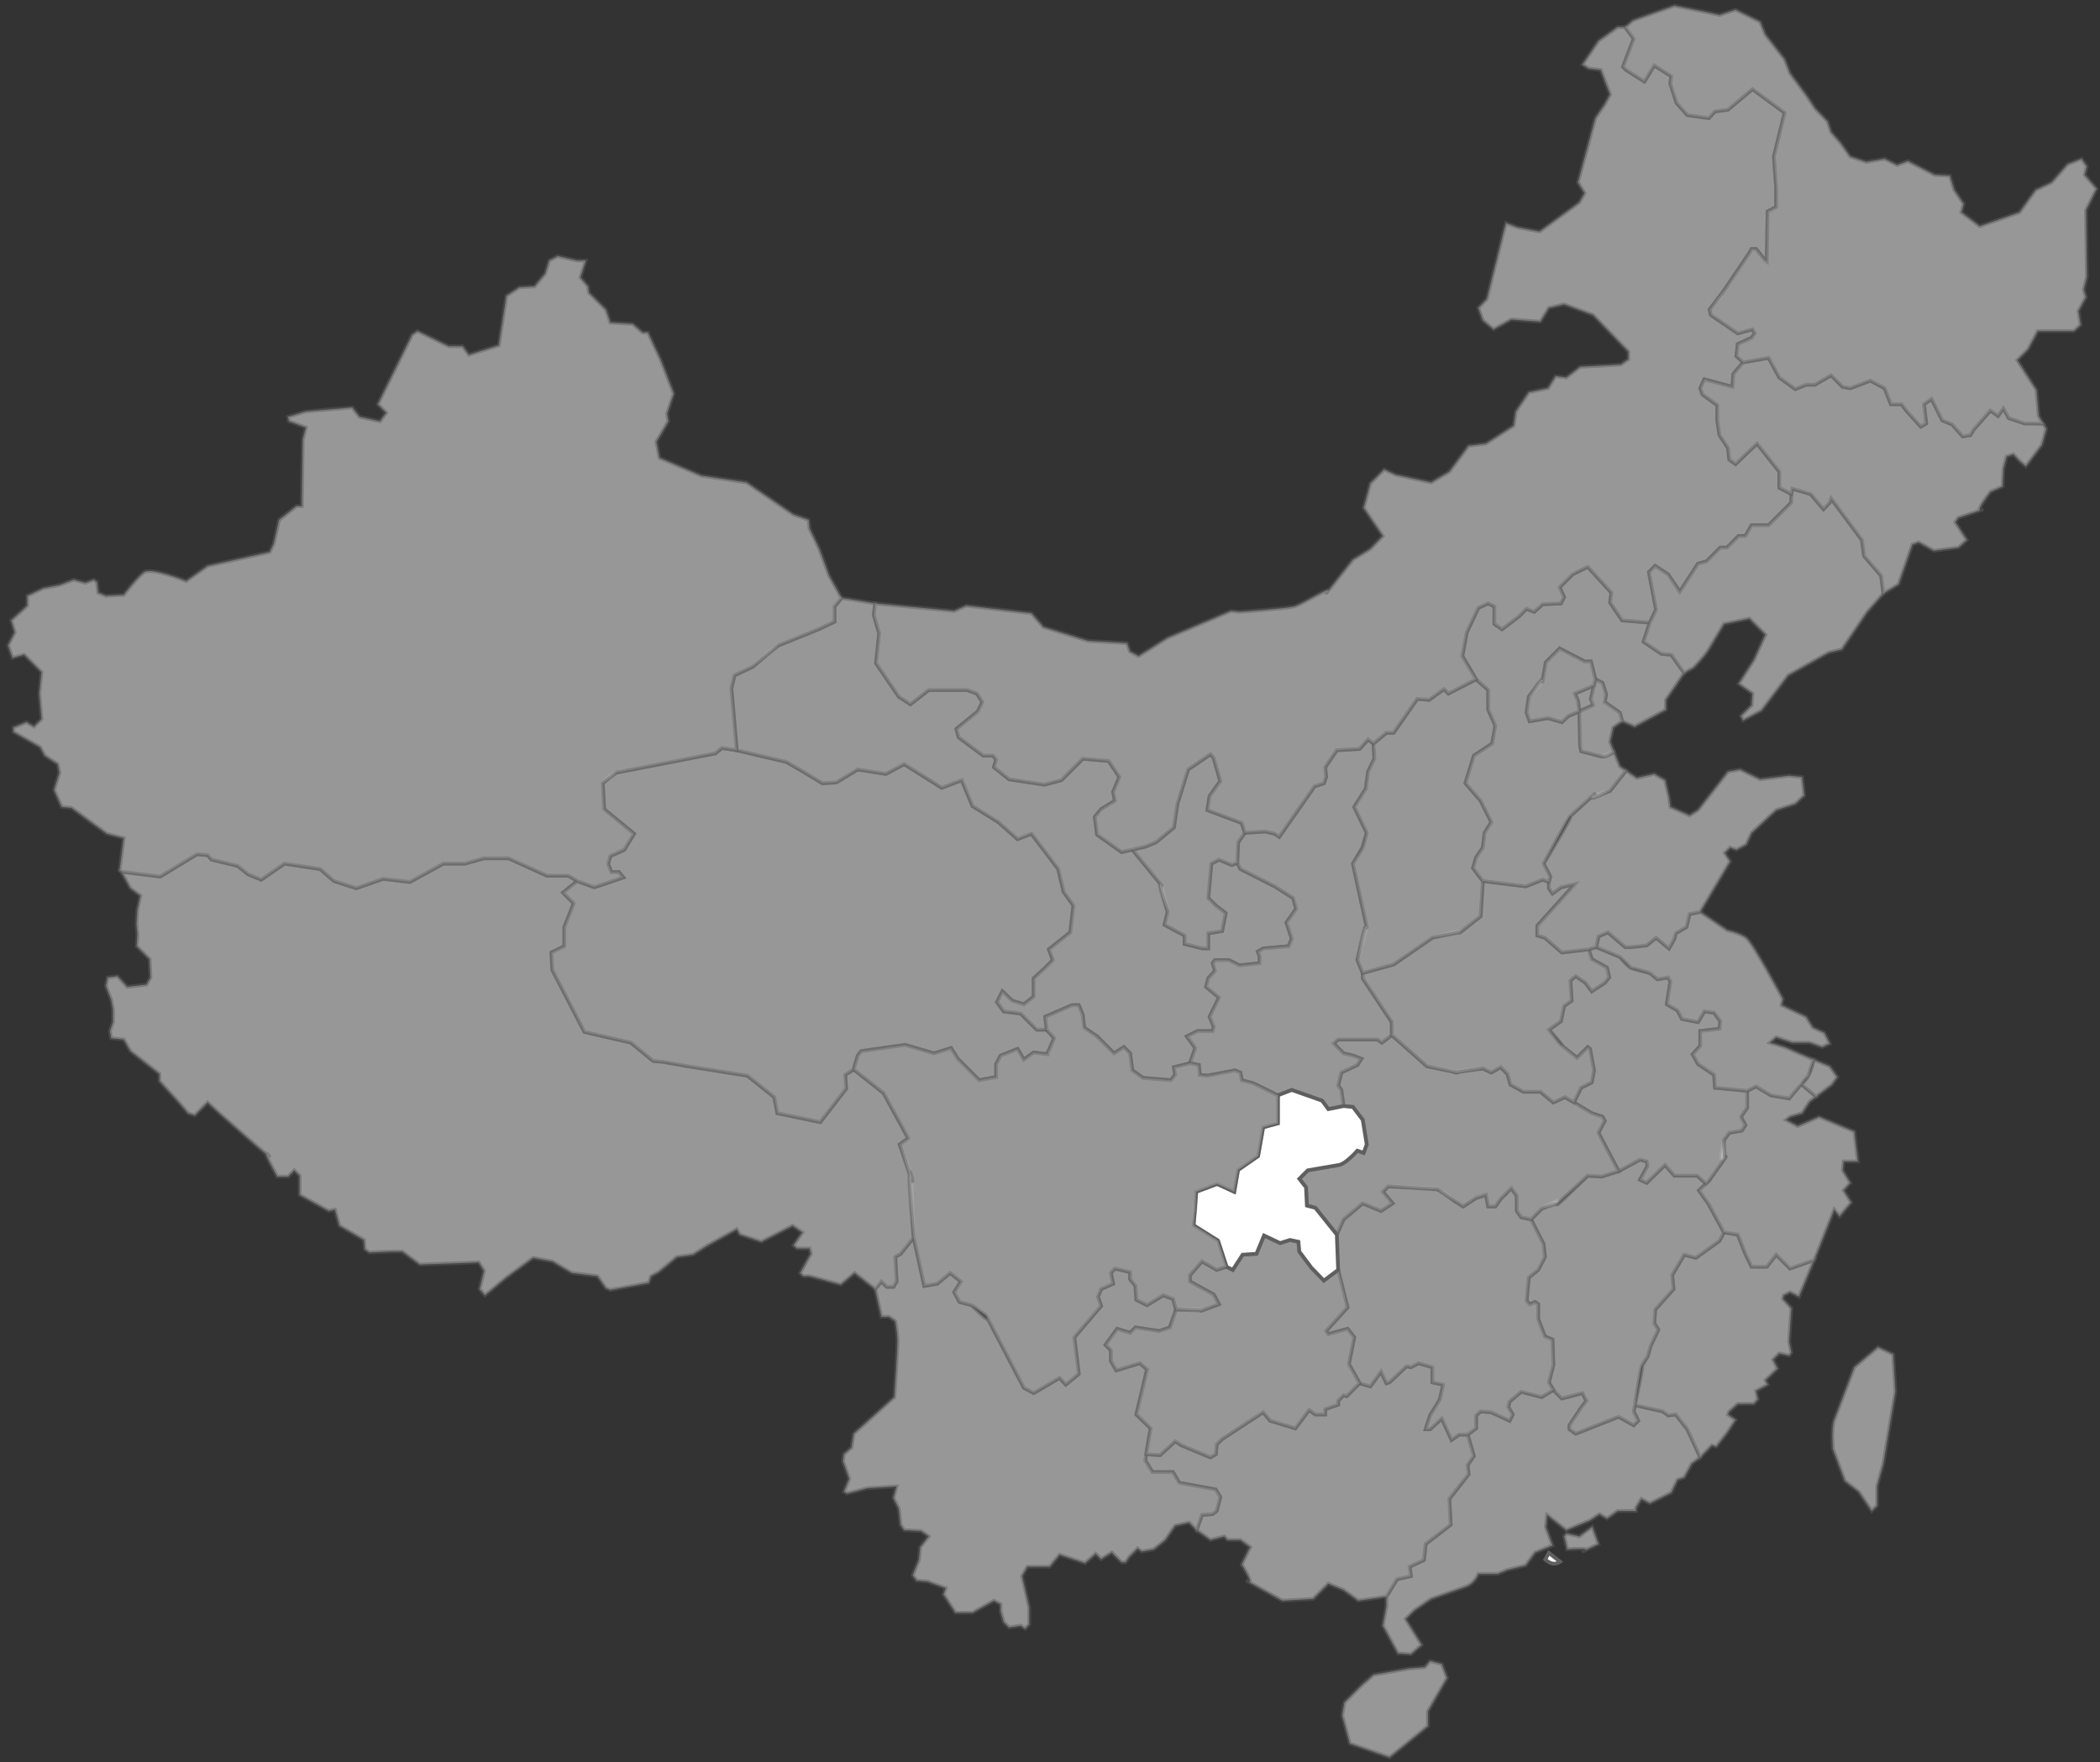 <?xml version="1.0" encoding="utf-8"?>
<!-- Generator: Adobe Illustrator 14.0.0, SVG Export Plug-In . SVG Version: 6.00 Build 43363)  -->
<!DOCTYPE svg PUBLIC "-//W3C//DTD SVG 1.1//EN" "http://www.w3.org/Graphics/SVG/1.1/DTD/svg11.dtd">
<svg version="1.1" id="图层_1" xmlns="http://www.w3.org/2000/svg" xmlns:xlink="http://www.w3.org/1999/xlink" x="0px" y="0px"
	 width="560px" height="470px" viewBox="0 0 560 470" enable-background="new 0 0 560 470" xml:space="preserve">
<rect x="0" y="0" width="560" height="470" fill="#333333" stroke="none"/>
<path opacity="0.49" fill="#FFFFFF" stroke="#5F5F5F" enable-background="new    " d="M417.745,409.005l3.394,0.773l3.453-2.558
	l1.666,4.582c0,0-5.521,2.673-3.691,1.785c1.828-0.884-4.641-0.355-4.641-0.355l-0.834-3.454L417.745,409.005z"/>
<path opacity="0.49" fill="#FFFFFF" stroke="#5F5F5F" enable-background="new    " d="M505.438,371.203l-3.217,19.169l-1.664,6.07
	v5.123l-1.43,1.427l-3.451-5.119l-3.693-2.858l-3.215-8.571c0,0-0.451-5.62,0.357-7.74c0.809-2.118,5.356-14.05,5.356-14.05
	l6.313-5.357l4.051,1.904L505.438,371.203z"/>
<path opacity="0.49" fill="#FFFFFF" stroke="#5F5F5F" enable-background="new    " d="M391.37,382.632l2.265-1.666v-3.45
	l1.188-1.072l2.859,0.235l4.879,2.264l0.834-1.667l-1.188-2.025l0.354-1.427l3.098-2.619l5.478,1.427l3.096-1.905l2.264,2.265
	l5.478-1.429l1.07,2.021l-1.666,2.264l-2.859,4.288v1.069l1.67,1.192l11.43-4.525l4.048,2.264l1.19-1.191l-1.19-2.499l0.28-1.663
	l7.459,1.663l1.431,1.072l2.022-0.24l3.094,3.929l3.451,7.502l-2.26,1.667l-2.023,3.689l-1.786,0.596l-1.664,3.455l-5.716,2.854
	l-2.266-1.188l-1.426,2.382v0.833h-1.787h-3.098l-2.857,2.023l-2.021-1.188l-2.5,1.663l-6.314,2.619l-5.121-4.05l-0.354,3.217
	l1.788,4.882l-4.646,1.904l-2.498,3.452l-4.887,1.191l-2.617,1.073h-5.119c0,0-0.869,2.545-3.453,3.452
	c-2.584,0.904-9.168,3.213-9.168,3.213l-4.522,3.098l-2.265,2.263l4.287,6.903l-2.856,2.501l-3.451-0.238l-4.053-7.381l0.954-5.238
	v-2.501l2.854-4.646l3.695-0.831l-0.355-2.501l3.809-1.785l0.476-4.288l6.668-5.119l-0.355-6.905l5.119-6.547l-0.24-2.5l1.666-2.381
	L391.37,382.632z"/>
<path opacity="0.49" fill="#FFFFFF" stroke="#5F5F5F" enable-background="new    " d="M305.646,387.87l3.688,0.241l4.051-3.694
	l1.668,1.072l7.737,3.216l1.429-0.835l0.235-2.619l1.433-1.429l10.955-7.145l1.903,2.266l6.668,2.021l3.691-4.883l1.666,1.192h2.619
	v-1.431l3.453-1.192v-1.069l1.43-1.428l0.832,0.236l3.453-3.451l2.856,0.832l2.857-3.931l1.432,3.099l0.832-0.238l4.525-4.288
	l1.188,0.24l2.021-1.073l3.693,1.073v4.048l2.856,0.595l-0.832,3.929l-2.623,4.29l-1.188,3.688h1.188l3.101-2.854l2.616,5.713
	l2.025-1.43h2.26l1.666,5.717l-1.666,2.383l0.24,2.5l-5.119,6.547l0.355,6.905l-6.668,5.12l-0.476,4.285l-3.809,1.787l0.354,2.5
	l-3.694,0.831l-2.853,4.646l-7.502,1.071l-3.93-2.856l-4.049-1.669l-4.049,4.05l-4.158,0.241l-4.058,0.234
	c0,0-10.996-6.139-9.168-5.119c1.828,1.021-1.666-4.526-1.666-4.526l2.261-4.646l-2.617-1.902h-3.455l-0.832-0.952l-3.691,0.952
	l-3.692-2.62l1.432-4.048l2.855-0.235l1.069-0.834l0.957-3.69l-1.192-2.024l-9.765-1.785l-1.668-2.856h-2.854h-2.619l-1.906-3.099
	L305.646,387.87z"/>
<path opacity="0.49" fill="#FFFFFF" stroke="#5F5F5F" enable-background="new    " d="M385.895,447.523l-5.119,8.93v3.929
	l-10.238,8.336l-10.598-3.689l-2.025-7.501l0.597-3.454c0,0,8.074-8.075,5.715-5.716c-2.357,2.358,2.025-1.665,2.025-1.665
	l9.403-1.668l4.289-0.358l1.426-1.666l3.103,0.832L385.895,447.523z"/>
<path opacity="0.49" fill="#FFFFFF" stroke="#5F5F5F" enable-background="new    " d="M313.622,349.296l-0.836-2.858l-2.618-0.954
	l-4.283,2.622l-2.859-1.432l-0.238-3.688l-1.43-1.79v-1.903l-4.049-0.952l-1.07,1.188l0.599,2.859l-3.217,1.43l-0.834,2.021
	l0.834,2.5l-7.146,8.336l1.191,9.766l-3.453,2.854l-1.666-1.784l-6.907,4.048l-2.618-1.431c0,0-11.535-22.106-10.002-19.172
	c1.533,2.938-3.931-2.854-3.931-2.854l-3.213-0.834l-1.432-2.619l1.787-2.859l-2.857-2.263l-3.455,2.859l-3.451,0.598l-2.263-10.363
	l-0.596-2.499l-3.454,4.286l-1.427,0.831l0.356,6.551l-0.834,1.431h-1.784l-1.43-1.431l-1.667,2.026l1.667,7.381h2.024l1.667,1.19
	c0,0,0.468,2.396,0.594,4.521c0.125,2.125-0.833,15.719-0.833,15.719l-10.837,9.766l-0.594,3.689l-2.024,1.787l-0.238,1.903
	l1.669,4.643l-1.431,3.454l0.834,0.478l5.478-1.433l7.738-0.476l-0.834,3.098l1.431,2.857l0.475,4.287l0.955,1.426l4.524,0.243
	l2.024,1.425l-2.264,2.856l-0.356,3.453l-1.667,4.05l1.068,1.43l2.86,0.238l4.881,1.784l-0.593,1.667l3.212,4.881h4.524l5.716-3.213
	l1.786,0.952v1.906l0.832,2.856l1.432,1.429l3.092-0.477l1.192,0.834l1.072-1.192v-4.525l-1.906-8.333l1.431-2.5h4.762h1.192
	l2.62-3.213l6.783,2.261l2.858-2.503l1.431,1.432l2.858-1.786l2.615,2.618h1.073l0.953-1.428l2.261-2.263l1.073,0.833l3.213-0.595
	l3.099-2.502l2.619-3.811l3.688-0.831l2.023,2.021l1.43-4.048l2.857-0.235l1.069-0.834l0.957-3.691l-1.192-2.023l-9.765-1.785
	l-1.668-2.857h-2.854h-2.619l-1.906-3.097l0.24-1.665l1.188-6.907l-3.809-3.689l2.859-12.027l-1.908-1.667l-6.309,1.906
	l-1.431-2.501v-2.856l-1.428-1.43l3.094-4.286l3.453,1.07l1.43-1.429l6.313,0.951l2.856-0.951L313.622,349.296z"/>
<path opacity="0.49" fill="#FFFFFF" stroke="#5F5F5F" enable-background="new    " d="M435.945,374.779
	c0,0,2.881-12.508,1.742-10.365c-1.137,2.144,1.672-2.62,1.672-2.62l0.83-2.854l2.023-4.286l-1.072-1.668l0.24-3.691l4.881-5.475
	l-0.357-3.691l3.215-5.478l3.095,0.834l6.311-4.524l1.193-2.26l3.69,0.593l2.025,5.118l1.666,3.454h4.047l2.498-3.215l3.693,3.69
	l6.454-2.276l-4.069,9.776l-2.385-1.192l-1.666,0.835l-0.238,0.954l2.262,2.501l-0.598,8.929l0.598,2.859l-0.598,0.834l-2.617-0.599
	l-1.668,1.667l1.191,2.384l-3.214,3.095l0.595,1.189l-3.097,1.665l0.478,2.264l-1.072,1.191h-4.285l-2.264,2.025l-0.357,0.832
	l2.023,1.428l-2.26,3.452l-2.859,3.691l-1.189-0.356l-3.1,3.216l-3.447-7.502l-3.098-3.929l-2.023,0.24l-1.43-1.072L435.945,374.779
	z"/>
<path opacity="0.49" fill="#FFFFFF" stroke="#5F5F5F" enable-background="new    " d="M408.279,325.242l3.336,6.549l0.355,3.452
	l-1.785,3.454l-2.502,2.024l-0.594,6.188l0.832,0.955l1.43-0.596l0.834,0.596v3.927l1.785,4.647l2.026,0.831l0.234,6.789
	l-1.193,4.642l1.193,2.021l2.266,2.265l5.474-1.429l1.071,2.022l-1.665,2.263l-2.859,4.287v1.07l1.67,1.192l11.43-4.525l4.047,2.263
	l1.191-1.19l-1.191-2.499l0.281-1.663l1.742-10.365l1.67-2.62l0.832-2.854l2.025-4.286l-1.072-1.668l0.238-3.691l4.881-5.475
	l-0.355-3.691l3.213-5.478l3.095,0.834l6.311-4.524l1.193-2.263l-4.049-7.501l-2.619-3.69l1.901-1.818l-2.381-2.111H446.5
	l-2.5-2.855l-4.884,4.762l-1.784-0.835l2.024-3.69l-0.24-1.188l-1.784-0.479l-5.716,3.099l-4.524,1.429l-3.689-0.238
	c0,0-9.709,9.669-7.979,7.381c1.731-2.287-4.287,1.433-4.287,1.433L408.279,325.242z"/>
<path opacity="0.49" fill="#FFFFFF" stroke="#5F5F5F" enable-background="new    " d="M408.279,325.242l-2.619-0.594l-1.188-1.667
	v-4.05l-1.43-2.026l-2.857,2.86l-1.43,2.023h-1.904l-0.594-3.096l-2.621,0.833l-3.451,2.263l-2.264-1.428
	c0,0-2.666-2.521-4.525-3.097c-1.857-0.576-13.217-0.832-13.217-0.832l-1.43,1.429l2.62,3.093l-3.096,2.026l-4.883-2.026
	l-5.117,4.287l-1.787,4.05c0,0-0.19,6.479,0.357,9.405c0.551,2.926,2.5,10.002,2.5,10.002l-5.717,6.31l0.596,0.833l5.121-1.428
	l1.785,2.263l-1.429,7.144l2.857,5.121l2.856,0.832l2.857-3.931l1.43,3.099l0.834-0.238l4.523-4.288l1.191,0.24l2.021-1.073
	l3.693,1.073v4.048l2.856,0.595l-0.832,3.929l-2.623,4.29l-1.188,3.688h1.188l3.103-2.854l2.617,5.713l2.021-1.43h2.264l2.263-1.666
	v-3.45l1.188-1.072l2.859,0.235l4.879,2.264l0.834-1.667l-1.188-2.023l0.354-1.429l3.098-2.619l5.478,1.428l3.096-1.906
	l-1.193-2.021l1.193-4.642l-0.234-6.789l-2.026-0.831l-1.785-4.647v-3.927l-0.834-0.596l-1.43,0.596l-0.832-0.955l0.594-6.188
	l2.502-2.024l1.785-3.454l-0.355-3.452L408.279,325.242z"/>
<path opacity="0.49" fill="#FFFFFF" stroke="#5F5F5F" enable-background="new    " d="M313.622,349.296l-1.666,4.761l-2.856,0.951
	l-6.313-0.951l-1.43,1.429l-3.453-1.07l-3.094,4.286l1.428,1.43v2.856l1.431,2.501l6.309-1.906l1.908,1.667l-2.859,12.027
	l3.81,3.689l-1.188,6.907l3.688,0.238l4.051-3.695l1.668,1.073l7.737,3.216l1.429-0.832l0.235-2.622l1.433-1.429l10.955-7.144
	l1.903,2.265l6.668,2.021l3.689-4.883l1.668,1.192h2.619v-1.432l3.453-1.189v-1.071l1.43-1.428l0.832,0.237l3.453-3.452
	l-2.857-5.123l1.429-7.142l-1.785-2.263l-5.121,1.428l-0.596-0.834l5.717-6.309l-2.5-10.001l-3.81,2.855l-3.334-3.45l-3.215-4.29
	l-0.24-2.619l-2.26-0.477l-2.621,0.834l-4.287-2.024l-2.022,4.883l-3.691,0.239l-2.619,4.049l-1.666-0.834l-2.623,0.834
	l-3.928-2.266l-3.213,3.69v1.668l6.312,3.453l1.426,2.621c0,0-6.094,2.245-4.523,1.667
	C322.1,348.955,313.622,349.296,313.622,349.296z"/>
<path opacity="0.49" fill="#FFFFFF" stroke="#5F5F5F" enable-background="new    " d="M483.793,336.063l-6.455,2.276l-3.693-3.69
	l-2.498,3.215h-4.049l-1.666-3.454l-2.023-5.118l-3.692-0.596l-4.047-7.501l-2.619-3.69l1.903-1.818l0.716-0.685
	c0,0,6.241-8.84,4.286-6.07c-1.954,2.769-0.239-4.882-0.239-4.882l1.43-1.906l3.336-0.594l0.951-1.43l-1.189-2.263l1.666-2.382
	v-4.524l2.384-1.189l3.928,2.382l4.879,0.835l3.225-3.824l3.998,3.332l-1.744,1.324l-2.021,3.096l-3.217,0.952l-1.074,0.833
	l3.098,1.666l5.715-2.499l9.406,3.929l0.953,7.979h-3.809l-0.24,2.382l2.024,3.332l-1.784,2.024l2.022,3.214l-3.096,3.69
	l-1.43-1.787l-4.644,11.788L483.793,336.063z"/>
<path opacity="0.49" fill="#FFFFFF" stroke="#5F5F5F" enable-background="new    " d="M423.637,253.208l2.024-0.597l6.312,2.621
	c0,0,1.768,2.299,2.861,2.856c1.092,0.557,5.118,1.43,5.118,1.43l2.021,1.667l2.858-0.479l0.599,1.072l-0.957,6.074l2.858,1.666
	l1.189,2.263l4.287,0.831l1.666-2.854l2.621,0.356l1.666,2.265l-0.24,2.021l-5.121,0.596v2.264v1.665l-2.021,2.265l1.43,2.618
	l4.287,2.856l0.237,3.454l8.572,0.832v4.525l-1.666,2.381l1.191,2.263l-0.951,1.43l-3.338,0.594l-1.428,1.906l0.235,4.882
	l-4.285,6.072l-0.715,0.683l-2.381-2.111H446.5l-2.498-2.855l-4.884,4.761l-1.786-0.834l2.026-3.69l-0.24-1.188l-1.786-0.479
	l-5.718,3.099l-5.356-10.241l1.666-3.214l-0.595-1.071l-2.858-0.952l-4.76-2.858l1.903-3.928l2.855-1.43l0.598-3.214l-1.07-5.716
	l-0.596-0.479l-2.856,2.86c0,0-5.978-4.647-4.287-3.453c1.69,1.192-3.217-4.049-3.217-4.049l3.217-2.261l0.834-4.05l2.021-1.431
	l-0.354-5.359l1.43-1.188l2.619,1.787l1.664,2.26l3.453-2.26l1.192-1.434l-0.598-2.617l-4.049-2.263L423.637,253.208z"/>
<path opacity="0.49" fill="#FFFFFF" stroke="#5F5F5F" enable-background="new    " d="M484.32,292.485l-3.998-3.332
	c0,0,0.867-0.375,1.898-2.251c1.031-1.875,1.426-4.286,1.426-4.286l4.287,1.788l2.027,2.854l-1.433,2.024L484.32,292.485z"/>
<path opacity="0.49" fill="#FFFFFF" stroke="#5F5F5F" enable-background="new    " d="M483.646,282.616l-1.426,4.286l-1.898,2.251
	l-3.225,3.824l-4.879-0.835l-3.929-2.383l-2.383,1.19l-8.571-0.832l-0.238-3.454l-4.287-2.856l-1.428-2.618l2.02-2.264v-1.665
	v-2.267l5.121-0.594l0.24-2.023l-1.666-2.263l-2.621-0.355l-1.666,2.854l-4.287-0.831l-1.188-2.263l-2.857-1.666l0.955-6.074
	l-0.598-1.072l-2.859,0.479l-2.021-1.667l-5.118-1.429l-2.861-2.857l-6.307-2.621l0.592-2.856l2.5-1.069l4.645,3.927h1.433
	l4.284-0.476l2.5-2.022l3.453,2.856l1.427-2.62l0.358-1.43l2.857-1.667l0.834-3.45l2.854-0.597l7.148,4.881
	c0,0,3.365,0.754,5.117,2.025c1.754,1.271,9.766,16.313,9.766,16.313l-0.357,1.666l6.548,3.095l1.784,2.859l3.099,1.429l1.428,2.855
	l-2.023,0.951l-3.334-1.188h-4.645l-4.287-1.432l-1.666,1.432l3.932,1.188l3.813,1.669L483.646,282.616z"/>
<path opacity="0.49" fill="#FFFFFF" stroke="#5F5F5F" enable-background="new    " d="M356.486,329.29l1.787-4.048l5.119-4.287
	l4.881,2.026l3.096-2.026l-2.621-3.093l1.429-1.433l13.219,0.836l4.525,3.097l2.264,1.425l3.451-2.26l2.619-0.833l0.596,3.093h1.904
	l1.43-2.021l2.856-2.86l1.431,2.027v4.049l1.19,1.667l2.619,0.594l2.855-2.854l4.287-1.433l7.979-7.381l3.691,0.236l4.522-1.428
	l-5.358-10.24l1.668-3.214l-0.593-1.071l-2.862-0.952l-4.761-2.858l-2.381-1.427l-3.098,1.427l-3.451-2.854h-4.524l-3.455-1.907
	l-0.83-2.856l-1.787-1.786l-2.5,1.428L395.421,285c0,0-9.509,0.927-7.146,1.071c2.363,0.146-7.736-1.666-7.736-1.666l-9.407-8.334
	l-2.619,2.023l-1.188-0.831h-1.907h-8.572l-1.189,1.068l2.619,2.62l2.5,0.593l2.26,0.837l-1.067,1.668l-4.287,2.021l-0.834,3.451
	l0.834,1.191l0.596,4.288l2.5,0.238l2.619,3.452l1.07,6.548l-0.832,2.262l-1.666-0.594l-4.883,3.812l-8.336,1.429l-2.261,2.263
	l1.783,2.262l0.24,4.882l2.262,0.598L356.486,329.29z"/>
<path opacity="0.49" fill="#FFFFFF" stroke="#5F5F5F" enable-background="new    " d="M152.525,339.529l6.787,0.834l2.265,3.216
	l1.189,0.477l10.239-1.904l0.594-1.787l2.023-1.07l4.884-4.05l4.285-0.594l3.93-2.501l7.74-4.286l0.832,1.428l5.716,1.904
	l8.334-4.285l2.618,1.787l-2.379,3.452l0.952,0.833h3.332l0.359,1.427l-2.857,5.121l0.833,0.834h1.666l8.336,2.265l3.691-3.099
	l5.478,4.289l1.667-2.026l1.43,1.431h1.784l0.834-1.431l-0.356-6.549l1.429-0.835l3.451-4.284l-0.594-16.549l-3.099-8.337
	l2.265-1.665l-6.548-12.027l-7.979-6.311l-2.26,1.43l0.238,3.692l-6.908,8.931l-11.428-2.384l-0.833-4.286l-7.146-5.716
	l-15.717-2.498l-6.787-1.188l-2.619-0.241l-5.952-4.883l-12.385-2.857l-8.57-16.551l-0.238-4.642l3.451-1.672v-5.117l2.502-6.311
	l-2.858-2.858l3.811-3.095l-2.383-1.425h-5.716l-10.238-4.644h-6.549l-5.118,1.43h-5.715l-8.931,4.879l-7.144-0.834l-7.146,2.5
	l-5.954-1.906l-3.688-3.212l-9.526-1.427l-6.192,4.28l-3.45-1.425l-2.859-2.263l-6.908-1.667l-1.065-1.189l-2.857-0.237
	l-9.782,5.945l-10.412-1.297l2.428,4.398l2.68,1.995l-0.821,3.842l-0.231,3.758l0.256,2.672l0,0l-0.193,3.208l3.451,3.454
	l0.239,4.884l-1.072,1.907l-5.119,0.591l-2.621-2.854l-2.619,0.355l-0.476,2.265l1.428,3.688l0.479,2.62v3.333l-0.833,2.381
	l0.354,1.909l3.336,0.356l1.785,3.094l7.739,6.071v1.906l5.716,6.311l1.902,2.262l1.79,0.595l3.451-3.451l3.096,2.856
	c0,0,15.395,13.684,13.098,11.193c-2.297-2.491,2.381,5.715,2.381,5.715h2.859l1.667-1.665l1.426,1.428v5.117l7.741,4.287
	l1.667-0.357l1.191,4.287l6.548,3.81l0.238,2.501l1.188,0.835l5.717-0.24h3.098l4.644,3.457l10.24-0.359l5.476-0.239l1.428,2.265
	l-1.188,4.883l1.427,1.664l5.715-4.761l7.146-5.239l5.12,0.95L152.525,339.529z"/>
<path opacity="0.49" fill="#FFFFFF" stroke="#5F5F5F" enable-background="new    " d="M153.954,234.989l4.523,1.667l7.742-2.617
	l-1.193-1.429h-2.021l-0.834-2.259l0.594-2.024l3.692-1.668l2.617-4.286l-7.977-6.548l-0.356-6.906c0,0,2.08-2.545,3.689-2.856
	c1.609-0.313,26.317-5.119,26.317-5.119l1.783-1.428l3.931,0.594l13.215,3.095l3.93,2.265l5.714,3.451l3.692-0.237l5.714-3.452
	l7.501,1.188l4.882-2.616l9.999,6.309l5.36-2.023l2.856,6.903l6.907,4.286l5.119,4.527l3.691-1.431l7.146,9.405l1.426,6.071
	l2.619,3.688l-0.832,7.146l-5.715,4.524l1.073,2.856l-2.265,2.263l-2.856,2.62v4.879l-2.621,2.027l-3.097-0.954l-2.617-2.5
	l-1.431,2.859l1.787,2.499l4.524,0.594l4.287,4.288h2.618l2.024,2.265l-1.787,4.046v0.239l-3.688-0.479l-2.621,1.905l-1.666-2.856
	l-4.524,1.785l-1.19,2.264v3.451l-4.524,0.836l-5.715-5.716l-1.787-2.856l-4.524,1.428l-7.738-2.262l-11.67,1.666l-0.952,1.189
	l-1.071,3.69l-2.263,1.43l0.238,3.692l-6.906,8.931l-11.43-2.383l-0.833-4.285l-7.146-5.718l-15.717-2.498l-6.786-1.19l-2.621-0.238
	l-5.953-4.883l-12.384-2.857l-8.57-16.551l-0.238-4.642l3.451-1.672v-5.117l2.502-6.313l-2.858-2.856L153.954,234.989z"/>
<path opacity="0.49" fill="#FFFFFF" stroke="#5F5F5F" enable-background="new    " d="M196.462,200.108l-1.43-16.55l0.836-3.453
	l4.879-2.262c0,0,5.209-5.03,6.903-5.717c1.696-0.686,10.6-4.285,10.6-4.285l4.285-2.025v-4.047l1.905-2.262l1.788,0.237
	l7.144,1.192l-0.358,3.095l1.43,4.88l-0.834,7.978l6.072,8.929l3.097,2.026l4.883-3.812h10.237l2.623,0.953l1.429,2.264
	l-1.193,2.499l-5.714,4.645l0.597,2.261l6.549,4.882h2.618l0.834,1.07l-0.596,2.025l4.05,3.217l9.404,1.429l4.525-1.19l5.718-5.719
	l6.903,0.598l2.855,4.287l-1.664,3.929l0.475,2.382l-3.688,2.263l-1.668,2.024l0.596,4.763l6.545,4.646l2.875-0.653l7.725,9.458
	l1.668,7.145l-0.834,3.451l5.357,2.859v2.26l4.883,1.192h1.426v-4.05l3.693-0.595l0.951-4.763l-2.619-2.026l-2.025-2.021
	l0.834-9.166l2.023-1.071l3.453,1.43l1.432-0.598l0.834,1.667l9.166,4.639l4.883,3.1l0.832,2.856l-2.619,3.691l1.431,4.285
	l-0.834,2.021l-6.785,0.6l-1.433,0.833l0.478,1.191v1.903l-5.355,0.594l-2.856-1.428h-3.691l-0.596,0.834l0.596,2.024l-1.789,2.023
	l-0.592,2.262l3.449,2.857l-2.498,5.119l1.072,2.622l-0.238,1.188h-4.051l-2.854,1.435l2.26,3.091l-1.428,4.051l-4.287,1.07
	l0.357,2.023l-1.189,1.428l-7.383-0.596l-2.854-2.021l-0.601-4.525l-1.664-1.669l-2.62,1.669l-4.523-4.521l-3.455-2.385
	l-0.354-3.335l-1.074-2.619h-1.787l-7.144,3.096l0.356,3.454h-2.618l-4.287-4.288l-4.525-0.593l-1.786-2.499l1.431-2.86l2.617,2.5
	l3.097,0.954l2.62-2.025v-4.881l2.857-2.62l2.265-2.263l-1.073-2.856l5.716-4.522l0.832-7.147l-2.619-3.688l-1.429-6.071
	l-7.144-9.405l-3.692,1.431l-5.118-4.524l-6.907-4.287l-2.856-6.905l-5.359,2.023l-9.999-6.309l-4.883,2.616l-7.501-1.188
	l-5.714,3.452l-3.691,0.237l-5.715-3.451l-3.93-2.265L196.462,200.108z"/>
<path opacity="0.49" fill="#FFFFFF" stroke="#5F5F5F" enable-background="new    " d="M153.889,69.508l2.327-0.014l-1.428,4.525
	l2.025,2.38l0.236,1.666l4.525,4.524l1.191,3.453l5.953,0.357l2.62,2.265h1.429l3.453,7.379l3.451,8.931l-1.784,5.357l0.358,2.025
	l-3.215,5.477l0.833,4.286l11.192,4.763l12.025,1.788l12.503,8.571l4.049,1.429l0.237,2.261l2.619,5.478l2.619,7.146l3.333,5.953
	l-1.903,2.263v4.047l-4.286,2.026l-10.596,4.284l-6.907,5.719l-4.881,2.26l-0.834,3.453l1.43,16.55l-3.931-0.596l-1.783,1.431
	l-26.315,5.119l-3.691,2.856l0.358,6.906l7.978,6.548l-2.62,4.286l-3.69,1.668l-0.597,2.024l0.835,2.259h2.021l1.192,1.429
	l-7.738,2.617l-4.525-1.667l-2.382-1.424h-5.715l-10.24-4.642h-6.546l-5.121,1.428h-5.714l-8.931,4.879l-7.143-0.834l-7.145,2.5
	l-5.956-1.907l-3.689-3.211l-9.525-1.427l-6.191,4.28l-3.452-1.425l-2.858-2.263l-6.907-1.667l-1.07-1.189l-2.857-0.237
	l-9.782,5.945l-10.037-1.25l-0.822-0.359l1.113-8.623l-4.524-1.191l-9.406-6.902l-2.62-0.241l-2.023-4.525l1.427-4.643l-0.477-2.26
	l-3.451-2.266l-1.192-2.26l-7.143-4.049v-1.189l3.452-1.431l2.023,1.19l2.025-2.025l-0.598-6.785l0.598-5.716l-4.646-4.642
	l-3.095,0.833l-1.189-3.336l1.785-3.452l-0.952-3.214l3.038-2.749l1.248-1.182v-2.618l4.285-2.024l4.286-0.833l3.811-1.429
	l3.099,0.832l2.26-0.832l0.833,0.595l0.356,2.859l2.022,0.832l4.765-0.238c0,0,3.566-4.729,5.478-6.073
	c1.911-1.346,11.19,2.381,11.19,2.381l5.717-4.048l16.552-3.689l1.069-2.264l1.43-6.31l4.643-3.69h1.433v-1.906l0.236-15.836
	l0.833-3.212l-4.521-1.668l-0.24-1.191l4.762-1.428l12.384-1.073l1.905,2.501l4.287,0.952l1.192,0.239l1.665-2.262l-2.265-2.263
	l9.169-18.574l1.431-0.953l8.335,4.047h3.689l1.667,2.264l7.979-2.502l2.023-13.212l3.452-2.265l4.048-0.238l2.859-3.452
	l1.071-3.454l2.263-1.191L153.889,69.508z"/>
<path opacity="0.49" fill="#FFFFFF" stroke="#5F5F5F" enable-background="new    " d="M363.393,259.519l-1.428-3.454l2.498-8.81
	l-3.689-16.903c0,0,3.262-5.777,2.619-4.286c-0.646,1.49,1.07-3.929,1.07-3.929l-3.334-6.905l3.096-4.884l0.594-4.525l1.67-3.452
	l-0.238-4.046l-1.432-1.074l-2.26,2.502l-6.072,0.356l-3.096,4.526l0.236,2.62l-0.593,1.665l-2.502,0.834l-9.406,13.454l-1.19-0.836
	l-2.617-0.594l-5.359,0.359l-1.789,2.499l-0.233,5.478l0.834,1.667l9.166,4.637l4.883,3.099l0.832,2.855l-2.619,3.691l1.431,4.286
	l-0.835,2.021l-6.784,0.6l-1.433,0.835l0.478,1.188v1.904l-5.355,0.596l-2.856-1.428h-3.691l-0.596,0.832l0.596,2.026l-1.789,2.022
	l-0.592,2.261l3.451,2.861l-2.5,5.117l1.071,2.619l-0.237,1.191h-4.052l-2.854,1.429l2.262,3.098l-1.43,4.048l2.383,0.478
	l0.238,2.617l2.021,0.237l7.386-1.427l1.43,0.593l0.354,2.025l3.099,0.835l6.547,3.216l3.69-1.434l8.097,2.857l1.666,2.26
	l4.051-0.829l-0.596-4.288l-0.834-1.191l0.834-3.451l4.286-2.021l1.068-1.668l-2.26-0.837l-2.5-0.593l-2.619-2.62l1.189-1.068h8.571
	h1.908l1.189,0.83l2.616-2.022v-3.454l-7.737-11.668L363.393,259.519L363.393,259.519z"/>
<path opacity="0.49" fill="#FFFFFF" stroke="#5F5F5F" enable-background="new    " d="M371.131,276.068l9.405,8.336l7.742,1.665
	l7.144-1.072l2.262,1.072l2.5-1.43l1.783,1.787l0.834,2.856l3.455,1.905h4.524l3.451,2.857l3.098-1.428l2.382,1.428l1.903-3.929
	l2.855-1.43l0.598-3.216l-1.07-5.715l-0.596-0.479l-2.856,2.86l-4.287-3.453l-3.218-4.049l3.218-2.263l0.834-4.048l2.021-1.431
	l-0.354-5.359l1.43-1.188l2.619,1.787l1.664,2.26l3.455-2.26l1.19-1.434l-0.598-2.617l-4.049-2.263l-0.834-2.619l-7.142,0.835
	l-4.524-3.93l-2.021-0.596v-2.621l10-11.074l-3.69,0.834l-2.261,1.669l-0.957-1.429v-1.666l-1.663-0.6l-4.525,1.785l-11.43-1.428
	l-0.597,9.408c0,0-6.604,5.169-5.479,4.287c1.129-0.884-7.381,1.429-7.381,1.429l-10.359,7.142l-8.215,2.264v1.43l7.738,11.666
	L371.131,276.068L371.131,276.068z"/>
<path opacity="0.49" fill="#FFFFFF" stroke="#5F5F5F" enable-background="new    " d="M363.393,259.519l8.217-2.265l10.357-7.142
	l7.381-1.431l5.477-4.287l0.599-9.405l-2.623-3.449l0.836-2.856l1.787-2.619l0.477-3.929l1.785-2.86l-2.859-5.713l-4.047-4.645
	l2.262-7.383l4.886-3.212l0.83-4.765l-1.904-4.286v-5.242l-3.215-2.854l-7.381,3.809l-1.191-1.189l-3.93,2.855l-3.213-0.235
	l-6.312,9.048h-1.906l-3.452,2.858l0.237,4.046l-1.67,3.452l-0.594,4.525l-3.096,4.884l3.334,6.905l-1.07,3.929l-2.619,4.286
	c0,0,4.146,18.996,3.689,16.903s-2.498,8.81-2.498,8.81L363.393,259.519z"/>
<path opacity="0.49" fill="#FFFFFF" stroke="#5F5F5F" enable-background="new    " d="M425.661,252.611l0.597-2.856l2.5-1.069
	l4.645,3.927h1.433l4.284-0.476l2.5-2.022l3.453,2.856l1.429-2.62l0.356-1.43l2.857-1.667l0.834-3.45l2.854-0.595l7.98-13.454
	l-1.429-2.264l1.429-1.427l1.666,0.595l2.619-1.429l1.432-3.094l6.545-6.073l5.121-1.666l2.381-2.266l-0.592-4.88l-3.457-0.355
	l-7.738,0.952l-5.356-2.62l-3.216,0.596l-7.977,10.239l-2.262,1.429l-5.117-2.263l-0.359-2.619l-1.069-4.523l-2.859-1.669
	l-4.643,1.073l-2.882-1.971l-4.266,5.423l-4.523,1.188c0,0-8.514,7.798-6.313,5.718c2.201-2.081-6.902,12.5-6.902,12.5l1.783,3.45
	l-0.357,1.431v1.666l0.957,1.429l2.261-1.669l3.69-0.834l-10.002,11.074v2.621l2.023,0.596l4.524,3.93l7.146-0.835L425.661,252.611z
	"/>
<path opacity="0.49" fill="#FFFFFF" stroke="#5F5F5F" enable-background="new    " d="M413.04,235.229l0.357-1.426l-1.783-3.453
	l6.902-12.5c0,0,8.725-7.9,6.313-5.718c-2.411,2.185,4.523-1.188,4.523-1.188l4.268-5.423l-1.647-1.125l-1.56-3.907l-3.319,1.286
	l-5.479-1.428l-0.237-1.428l-0.238-9.17l3.69-1.667l-0.419-1.563l-0.177-0.104l0.81-3.557l-5.094,2.128l0.832,1.905l0.178,1.424
	l0.18,1.433l-2.857,1.19l-1.785,1.667l-3.692-1.071l-4.881,0.834l-0.832-2.264l0.594-4.287l3.693-4.286l0.831-4.88l3.691-3.691
	l6.666,3.454h1.668l1.189,4.762l1.905,0.95l0.953,3.1l-0.356,2.024l4.047,2.854l0.594,2.264l3.338,1.428l8.332-4.523v-2.621
	l4.883-7.143l-3.45-4.881l-2.621-0.238l-4.763-3.218l1.668-5.118l-7.387-0.595l-3.213-4.765l0.357-2.619l-6.31-6.906l-4.051,2.026
	l-3.451,3.452l1.191,2.62l-0.834,1.667l-4.882,0.237l-2.264,2.022l-2.022-0.835l-2.021,2.026l-4.527,3.453l-2.024-1.43v-4.644
	l-1.666-0.832l-2.619,1.189l-3.096,6.547l-1.189,6.311l3.689,6.19l3.215,2.858v5.24l1.904,4.286l-0.834,4.764l-4.884,3.213
	l-2.26,7.382l4.049,4.645l2.857,5.717l-1.785,2.857l-0.477,3.928l-1.787,2.619l-0.834,2.859l2.621,3.446l11.43,1.431l4.524-1.787
	L413.04,235.229z"/>
<path opacity="0.49" fill="#FFFFFF" stroke="#5F5F5F" enable-background="new    " d="M430.413,200.491c0,0-1.832,1.672-3.319,1.284
	c-1.49-0.388-5.479-1.428-5.479-1.428l-0.237-1.429l-0.238-9.169l3.69-1.667l-0.596-1.666l0.81-3.557l0.385-1.683l1.901,0.95
	l0.953,3.098l-0.356,2.022l4.047,2.858l0.594,2.263l-2.379,1.668l-0.834,3.809L430.413,200.491z"/>
<path opacity="0.49" fill="#FFFFFF" stroke="#5F5F5F" enable-background="new    " d="M421.139,189.75l-0.357-2.856l-0.832-1.905
	l5.095-2.126l0.381-1.683l-1.189-4.767h-1.668l-6.666-3.449l-3.69,3.69c0,0-1.125,6.585-0.832,4.88
	c0.289-1.704-3.693,4.288-3.693,4.288l-0.594,4.286l0.832,2.263l4.881-0.834l3.693,1.071l1.784-1.667L421.139,189.75z"/>
<path opacity="0.49" fill="#FFFFFF" stroke="#5F5F5F" enable-background="new    " d="M329.934,230.111l0.24-5.476l1.785-2.499
	l-0.832-2.62l-9.168-3.454l0.594-3.691l2.858-4.049l-1.786-6.19l-0.835-0.952l-5.954,4.049l-2.855,9.168l-0.953,6.31l-4.762,3.93
	l-2.859,1.189l-3.438,0.779c0,0,9.184,11.236,7.729,9.458c-1.455-1.78,1.664,7.146,1.664,7.146l-0.834,3.449l5.357,2.859v2.262
	l4.881,1.19h1.43v-4.048l3.691-0.597l0.951-4.763l-2.619-2.026l-2.023-2.021l0.832-9.163l2.023-1.073l3.453,1.43L329.934,230.111z"
	/>
<path opacity="0.49" fill="#FFFFFF" stroke="#5F5F5F" enable-background="new    " d="M301.969,226.604l3.438-0.779l2.859-1.188
	l4.762-3.932l0.953-6.31l2.855-9.168l5.954-4.048l0.835,0.951l1.786,6.19l-2.858,4.049l-0.594,3.691l9.168,3.453l0.832,2.621
	l5.358-0.359l2.617,0.596l1.191,0.834l9.405-13.454l2.502-0.835l0.593-1.664l-0.236-2.623l3.096-4.523l6.072-0.358l2.262-2.5
	l1.431,1.074l3.452-2.86h1.904l6.312-9.046l3.215,0.235l3.93-2.855l1.191,1.189l7.381-3.809l-3.689-6.193l1.189-6.311l3.096-6.549
	l2.619-1.188l1.666,0.832v4.644l2.025,1.43l4.526-3.453l2.021-2.026l2.022,0.835l2.265-2.025l4.881-0.234l0.834-1.667l-1.191-2.622
	l3.453-3.452l4.049-2.024l6.31,6.908l-0.355,2.618l3.213,4.763l7.385,0.595l1.666-3.453l-1.903-10.002l1.666-1.667l3.453,2.262
	l3.096,4.644l4.881-7.5l2.264-0.596l3.689-3.692h1.787l3.094-3.095h1.787l1.666-2.856h4.527l4.047-4.051l2.021-2.021v-2.264
	l-3.213-1.667v-4.286l-5.953-7.502l-5.717,5.478l-1.666-1.19l-0.357-3.096l-2.264-3.453l-0.594-3.931v-4.046l-3.928-2.858
	l-0.601-1.667l1.074-2.382l7.502,2.022l0.238-3.452l2.621-3.099l-1.789-1.666l0.358-3.214l3.689-1.667l0.834-1.19l-0.598-1.07
	l-3.927,1.07l-7.145-4.882l-0.357-1.43l3.453-4.524l7.146-10.597l0.594-1.072h1.193l2.26,2.858l0.596,0.479l0.238-13.336l2.26-1.191
	v-5.121l-0.594-8.333l2.858-11.668l-8.575-6.312l-6.548,5.478l-3.45,0.476l-1.668,1.786l-5.718-0.832l-2.854-3.215l-1.664-5.122
	l0.236-2.021l-4.525-2.858l-2.621,4.289l-4.881-3.096l-0.834-0.835l2.856-7.5L433.4,7.223h-2.024l-5.119,3.688l-4.285,6.311
	l1.668,1.071l3.211,0.359l2.504,6.548l-1.43,2.618l-2.502,3.689l-4.644,17.147l1.785,2.856l-1.428,2.498l-10.599,7.742l-5.713-1.071
	l-3.215-1.191l-0.479,1.667l-4.642,18.577l-2.264,2.378l1.191,3.335l2.854,2.382l4.764-2.623l7.74,0.598l2.26-3.692l4.052-0.951
	l7.737,2.856l9.408,9.765v2.023l-2.024,1.429l-10.836,0.599l-3.691,2.854l-2.857-0.355l-2.022,3.214l-5.121,1.07l-3.457,5.12
	l-0.592,3.81l-7.379,4.763l-4.646,0.598l-5.119,6.904l-4.883,2.859l-9.408-2.025l-3.092-1.431l-3.692,3.694l-1.785,6.548
	l5.119,7.501l-3.335,3.451l-4.643,2.859c0,0-8.422,10.638-6.787,8.571c1.637-2.064-6.619,3.36-8.93,3.93
	c-2.31,0.568-14.525,1.429-14.525,1.429l-2.264-0.237l-16.906,7.144l-7.742,4.881l-2.262-1.19l-0.83-2.262l-10.36-0.597
	l-11.909-3.688l-3.211-3.69l-17.385-2.025l-3.217,1.43l-21.072-2.022l-0.358,3.095l1.43,4.883l-0.834,7.976l6.073,8.929l3.096,2.026
	l4.883-3.812h10.237l2.623,0.953l1.426,2.262l-1.19,2.5l-5.714,4.646l0.597,2.261l6.549,4.88h2.618l0.834,1.072l-0.596,2.023
	l4.05,3.217l9.403,1.429l4.527-1.19l5.716-5.719l6.903,0.598l2.857,4.289l-1.664,3.926l0.473,2.382l-3.688,2.263l-1.668,2.024
	l0.596,4.76l6.545,4.647L301.969,226.604z"/>
<path opacity="0.49" fill="#FFFFFF" stroke="#5F5F5F" enable-background="new    " d="M491.15,173.2l6.783-10.002l4.287-4.881
	l-0.595-4.763l-4.524-5.239l-0.594-4.286l-8.216-11.075l-0.358,1.074l-1.666,1.786l-3.453-4.05l-4.883-1.429l-0.236,1.429v2.264
	l-2.022,2.022l-4.047,4.05H467.1l-1.666,2.856h-1.789l-3.094,3.096h-1.787l-3.691,3.691l-2.262,0.596l-4.881,7.5l-3.096-4.644
	l-3.453-2.262l-1.666,1.667l1.903,10.002l-1.666,3.453l-1.668,5.12l4.763,3.215l2.621,0.238l3.45,4.881l2.5-1.429
	c0,0,2.857-2.881,4.05-4.882c1.192-2.002,4.049-6.788,4.049-6.788l6.787-1.429l4.287,4.286l-3.099,6.787l-4.049,6.311l3.688,2.62
	l-0.233,3.098l-2.857,2.855l0.597,1.19l4.881-2.619l7.143-9.407l10.836-6.072L491.15,173.2z"/>
<path opacity="0.49" fill="#FFFFFF" stroke="#5F5F5F" enable-background="new    " d="M544.896,113.042l-2.07-0.088h-2.858
	l-4.285-1.431l-1.43-2.619l-1.431,2.024l-2.022-1.428l-4.523,5.12l-0.834,1.427l-2.022,0.357l-2.859-3.214l-2.621-1.072
	l-2.854-5.715l-2.027,1.431l0.594,5.12l-1.426,0.833l-3.689-4.05l-1.432-1.903h-2.854l-1.666-4.288l-3.813-2.023l-5.354,2.023
	l-2.025-0.357l-3.098-3.094l-4.285,2.5h-2.383l-2.857,1.191l-4.285-3.096l-2.854-5.24l-6.787,1.189l-2.621,3.099l-0.238,3.45
	l-7.502-2.023l-1.074,2.381l0.601,1.667l3.928,2.859v4.046l0.594,3.929l2.265,3.456l0.356,3.095l1.666,1.191l5.717-5.479
	l5.953,7.502v4.288l3.213,1.667l0.238-1.431l4.885,1.431l3.451,4.046l1.666-1.784l0.357-1.074l8.217,11.075l0.594,4.286l4.527,5.239
	l0.592,4.761l4.051-2.499l3.689-10.598l1.67-0.595l4.047,2.263l6.549-0.834l2.26-2.024l-3.092-4.763l0.832-1.191
	c0,0,7.84-2.611,6.072-2.022c-1.766,0.588,2.5-4.883,2.5-4.883l3.215-1.428l0.238-4.766l0.832-3.212l1.785-0.596l1.668,1.789
	l1.668,1.426l4.287-5.715l1.188-4.288L544.896,113.042z"/>
<path opacity="0.49" fill="#FFFFFF" stroke="#5F5F5F" enable-background="new    " d="M464.838,96.639l6.787-1.19l2.854,5.241
	l4.285,3.095l2.856-1.188h2.386l4.285-2.501l3.094,3.094l2.024,0.357l5.357-2.023l3.813,2.023l1.666,4.288h2.857l1.43,1.904
	l3.689,4.049l1.426-0.833l-0.594-5.12l2.026-1.432l2.854,5.716l2.621,1.074l2.858,3.212l2.021-0.357l0.836-1.427l4.523-5.12
	l2.022,1.428l1.43-2.022l1.431,2.619l4.283,1.429h2.86l2.07,0.088l-1.238-2.113l-0.598-6.906l-5.115-7.978l2.855-2.857l2.616-4.883
	h9.646l1.785-1.665l-0.597-3.69l2.025-3.691l-0.596-2.024l0.832-3.451l-0.236-17.742l2.855-5.715l-3.214-3.692l0.595-2.261
	l-1.427-2.024l-3.69,1.429l-4.289,4.884l-4.283,2.023l-4.289,5.951l-10.598,3.692l-4.879-3.692l0.594-2.262l-2.5-3.689l-1.191-3.811
	l-4.047-0.239l-7.145-3.69l-2.859,1.071l-3.33-1.667l-4.887,0.834l-4.283-1.429l-2.621-3.69l-2.498-2.857l-0.951-2.857l-3.334-3.452
	l-2.026-3.099l-4.644-6.31l-1.428-3.69l-5.119-6.548l-1.432-3.454l-6.549-3.216l-4.287,1.429l-3.689-0.833l-8.336-1.668
	l-11.07,3.932l-2.024,1.786l2.262,3.096l-2.856,7.499l0.834,0.835l4.881,3.096l2.621-4.286l4.524,2.856l-0.235,2.022l1.664,5.119
	l2.854,3.218l5.717,0.833l1.668-1.787l3.451-0.477l6.547-5.476l8.576,6.31l-2.858,11.669l0.594,8.333v5.119l-2.26,1.191
	l-0.238,13.335l-0.597-0.476l-2.26-2.858h-1.192l-0.595,1.073c0,0-8.797,13.044-7.146,10.596c1.652-2.448-3.451,4.523-3.451,4.523
	l0.357,1.428l7.145,4.886l3.926-1.071l0.599,1.071l-0.834,1.189l-3.689,1.667l-0.359,3.214L464.838,96.639z"/>
<path fill="#FFFFFF" stroke="#5F5F5F" d="M318.986,317.871l5.58-2.092l4.564,2.092l1.014-5.811l5.346-3.72l1.351-7.671l3.932-1.059
	v-7.47l3.689-1.432l8.096,2.857l1.666,2.26l4.051-0.829l2.5,0.238l2.619,3.452l1.07,6.548l-0.832,2.262l-1.666-0.594
	c0,0-3.072,3.501-4.884,3.812c-1.809,0.311-8.336,1.429-8.336,1.429l-2.26,2.263l1.783,2.262l0.24,4.883l2.262,0.597l5.715,7.142
	l0.357,9.407l-3.218,2.412l-0.592,0.445l-3.334-3.451l-3.215-4.29l-0.24-2.619l-2.26-0.476l-2.621,0.834l-4.287-2.025l-2.022,4.883
	l-3.691,0.239l-2.619,4.049l-1.666-0.834l-2.28-6.977l-6.507-4.07L318.986,317.871z"/>
<path opacity="0.49" fill="#FFFFFF" stroke="#5F5F5F" enable-background="new    " d="M279.33,280.95l1.788-4.05l-2.025-2.261
	l-0.357-3.454l7.145-3.096h1.787l1.069,2.619l0.357,3.336l3.455,2.384l4.522,4.521l2.621-1.669l1.664,1.669l0.6,4.525l2.855,2.021
	l7.383,0.599l1.189-1.431l-0.357-2.023l4.287-1.07l2.381,0.478l0.238,2.617l2.024,0.237l7.382-1.427l1.43,0.593l0.354,2.026
	l3.099,0.834l6.549,3.214v7.47l-3.932,1.059l-1.351,7.671l-5.346,3.72l-1.014,5.811l-4.564-2.092l-5.58,2.092l-0.231,4.416
	l-0.464,4.53l6.507,4.07l2.28,6.977l-2.623,0.833l-3.928-2.263l-3.213,3.691v1.666l6.311,3.452l1.427,2.62l-4.523,1.666
	l-6.904-0.238l-0.831-2.855l-2.621-0.954l-4.285,2.623l-2.859-1.429l-0.238-3.694l-1.43-1.786v-1.903l-4.047-0.952l-1.072,1.188
	l0.599,2.858l-3.215,1.431l-0.836,2.021l0.836,2.504l-7.146,8.334l1.191,9.764l-3.453,2.855l-1.666-1.784l-6.906,4.049l-2.621-1.431
	l-10.001-19.17l-3.931-2.854l-3.216-0.835l-1.428-2.623l1.787-2.854l-2.857-2.264l-3.455,2.858l-3.45,0.595l-2.264-10.359
	l-0.597-2.499c0,0-2.04-22.568-0.594-16.55c1.446,6.017-3.099-8.336-3.099-8.336l2.267-1.665l-6.55-12.027l-7.977-6.311l1.069-3.692
	l0.953-1.188l11.669-1.666l7.738,2.262l4.523-1.431l1.785,2.859l5.717,5.715l4.524-0.833v-3.453l1.191-2.266l4.522-1.783
	l1.667,2.856l2.621-1.903l3.689,0.478v-0.241H279.33z"/>
<path fill="#FFFFFF" stroke="#5F5F5F" d="M413.032,414.183l-0.96,1.752c0,0,0.889,0.883,1.98,1.086s1.995-0.493,1.995-0.493
	L413.032,414.183z"/>
</svg>
